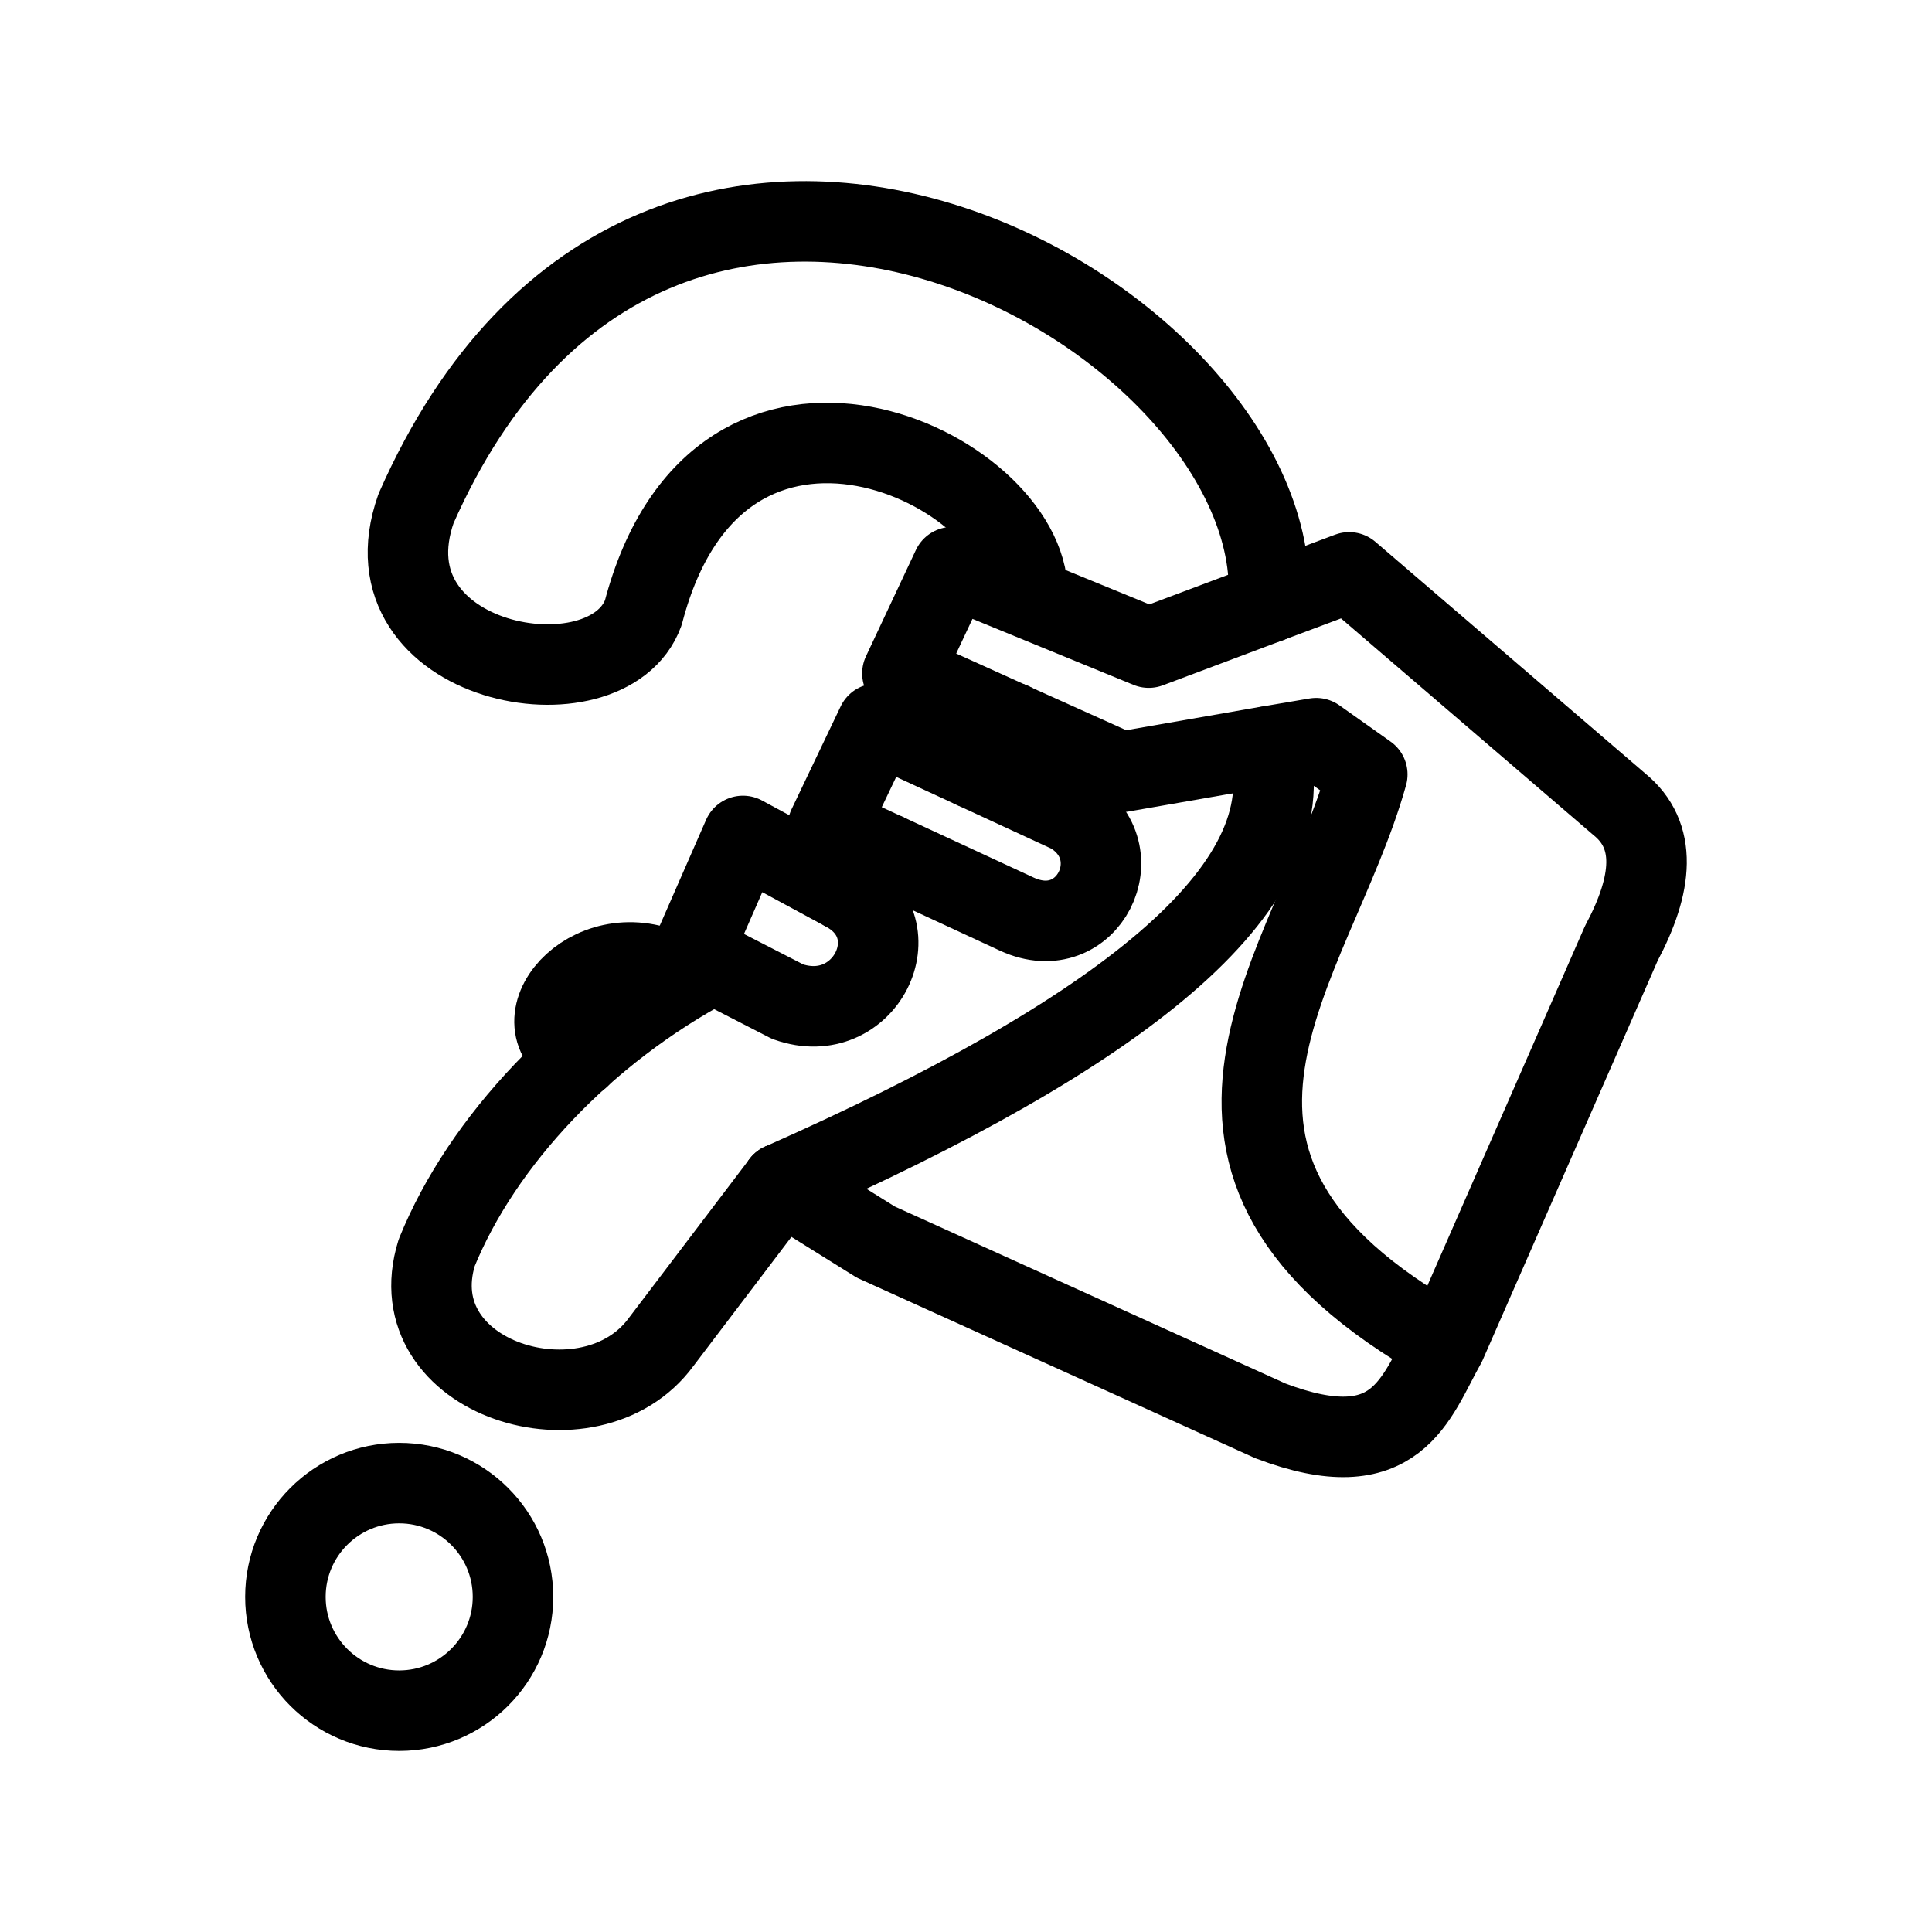 <?xml version="1.0" encoding="UTF-8"?><svg id="a" xmlns="http://www.w3.org/2000/svg" viewBox="0 0 48 48"><defs><style>.j{stroke-width:2px;fill:none;stroke:#000;stroke-linecap:round;stroke-linejoin:round;}</style></defs><path class="j" d="m35.92,33.39c-8.06-4.51-3.28-9.38-1.95-14.15l-1.27-.9-1.18.2-3.67.64-2.71-1.22-2.72-1.23,1.24-2.64,4.88,2,2.98-1.12,2-.75,6.71,5.76c.95.77.84,1.98.05,3.46l-4.36,9.95c-.76,1.35-1.2,3.11-4.36,1.91l-9.8-4.44-2.34-1.46"/><path class="j" d="m14.401,26.27l-.14-.09c-1.42-.91.54-3.08,2.56-1.95"/><path id="b" class="j" d="m31.516,18.545c.976,3.542-3.777,7.17-12.097,10.853"/><path id="c" class="j" d="m31.518,14.972c.48-7.109-15.165-15.987-21.182-2.337-1.379,3.913,4.758,5.027,5.647,2.587,1.893-7.248,9.547-3.609,9.547-.477"/><path id="d" class="j" d="m19.419,29.398l-2.994,3.944c-1.751,2.387-6.552.935-5.575-2.219,1.129-2.784,3.698-5.49,6.817-7.152"/><path id="e" class="j" d="m18.459,20.769l-1.268,2.895,2.378,1.222c1.913.679,3.153-1.813,1.427-2.744l-2.537-1.373Z"/><path id="f" class="j" d="m21.789,17.98l-1.22,2.556,4.695,2.176c1.769.814,2.927-1.554,1.335-2.508l-4.809-2.224Z"/><path id="g" class="j" d="m25.139,17.954l-.946,1.137"/><path id="h" class="j" d="m22.002,21.2l-1.006.942"/><circle id="i" class="j" cx="9.918" cy="39.674" r="2.827"/></svg>
